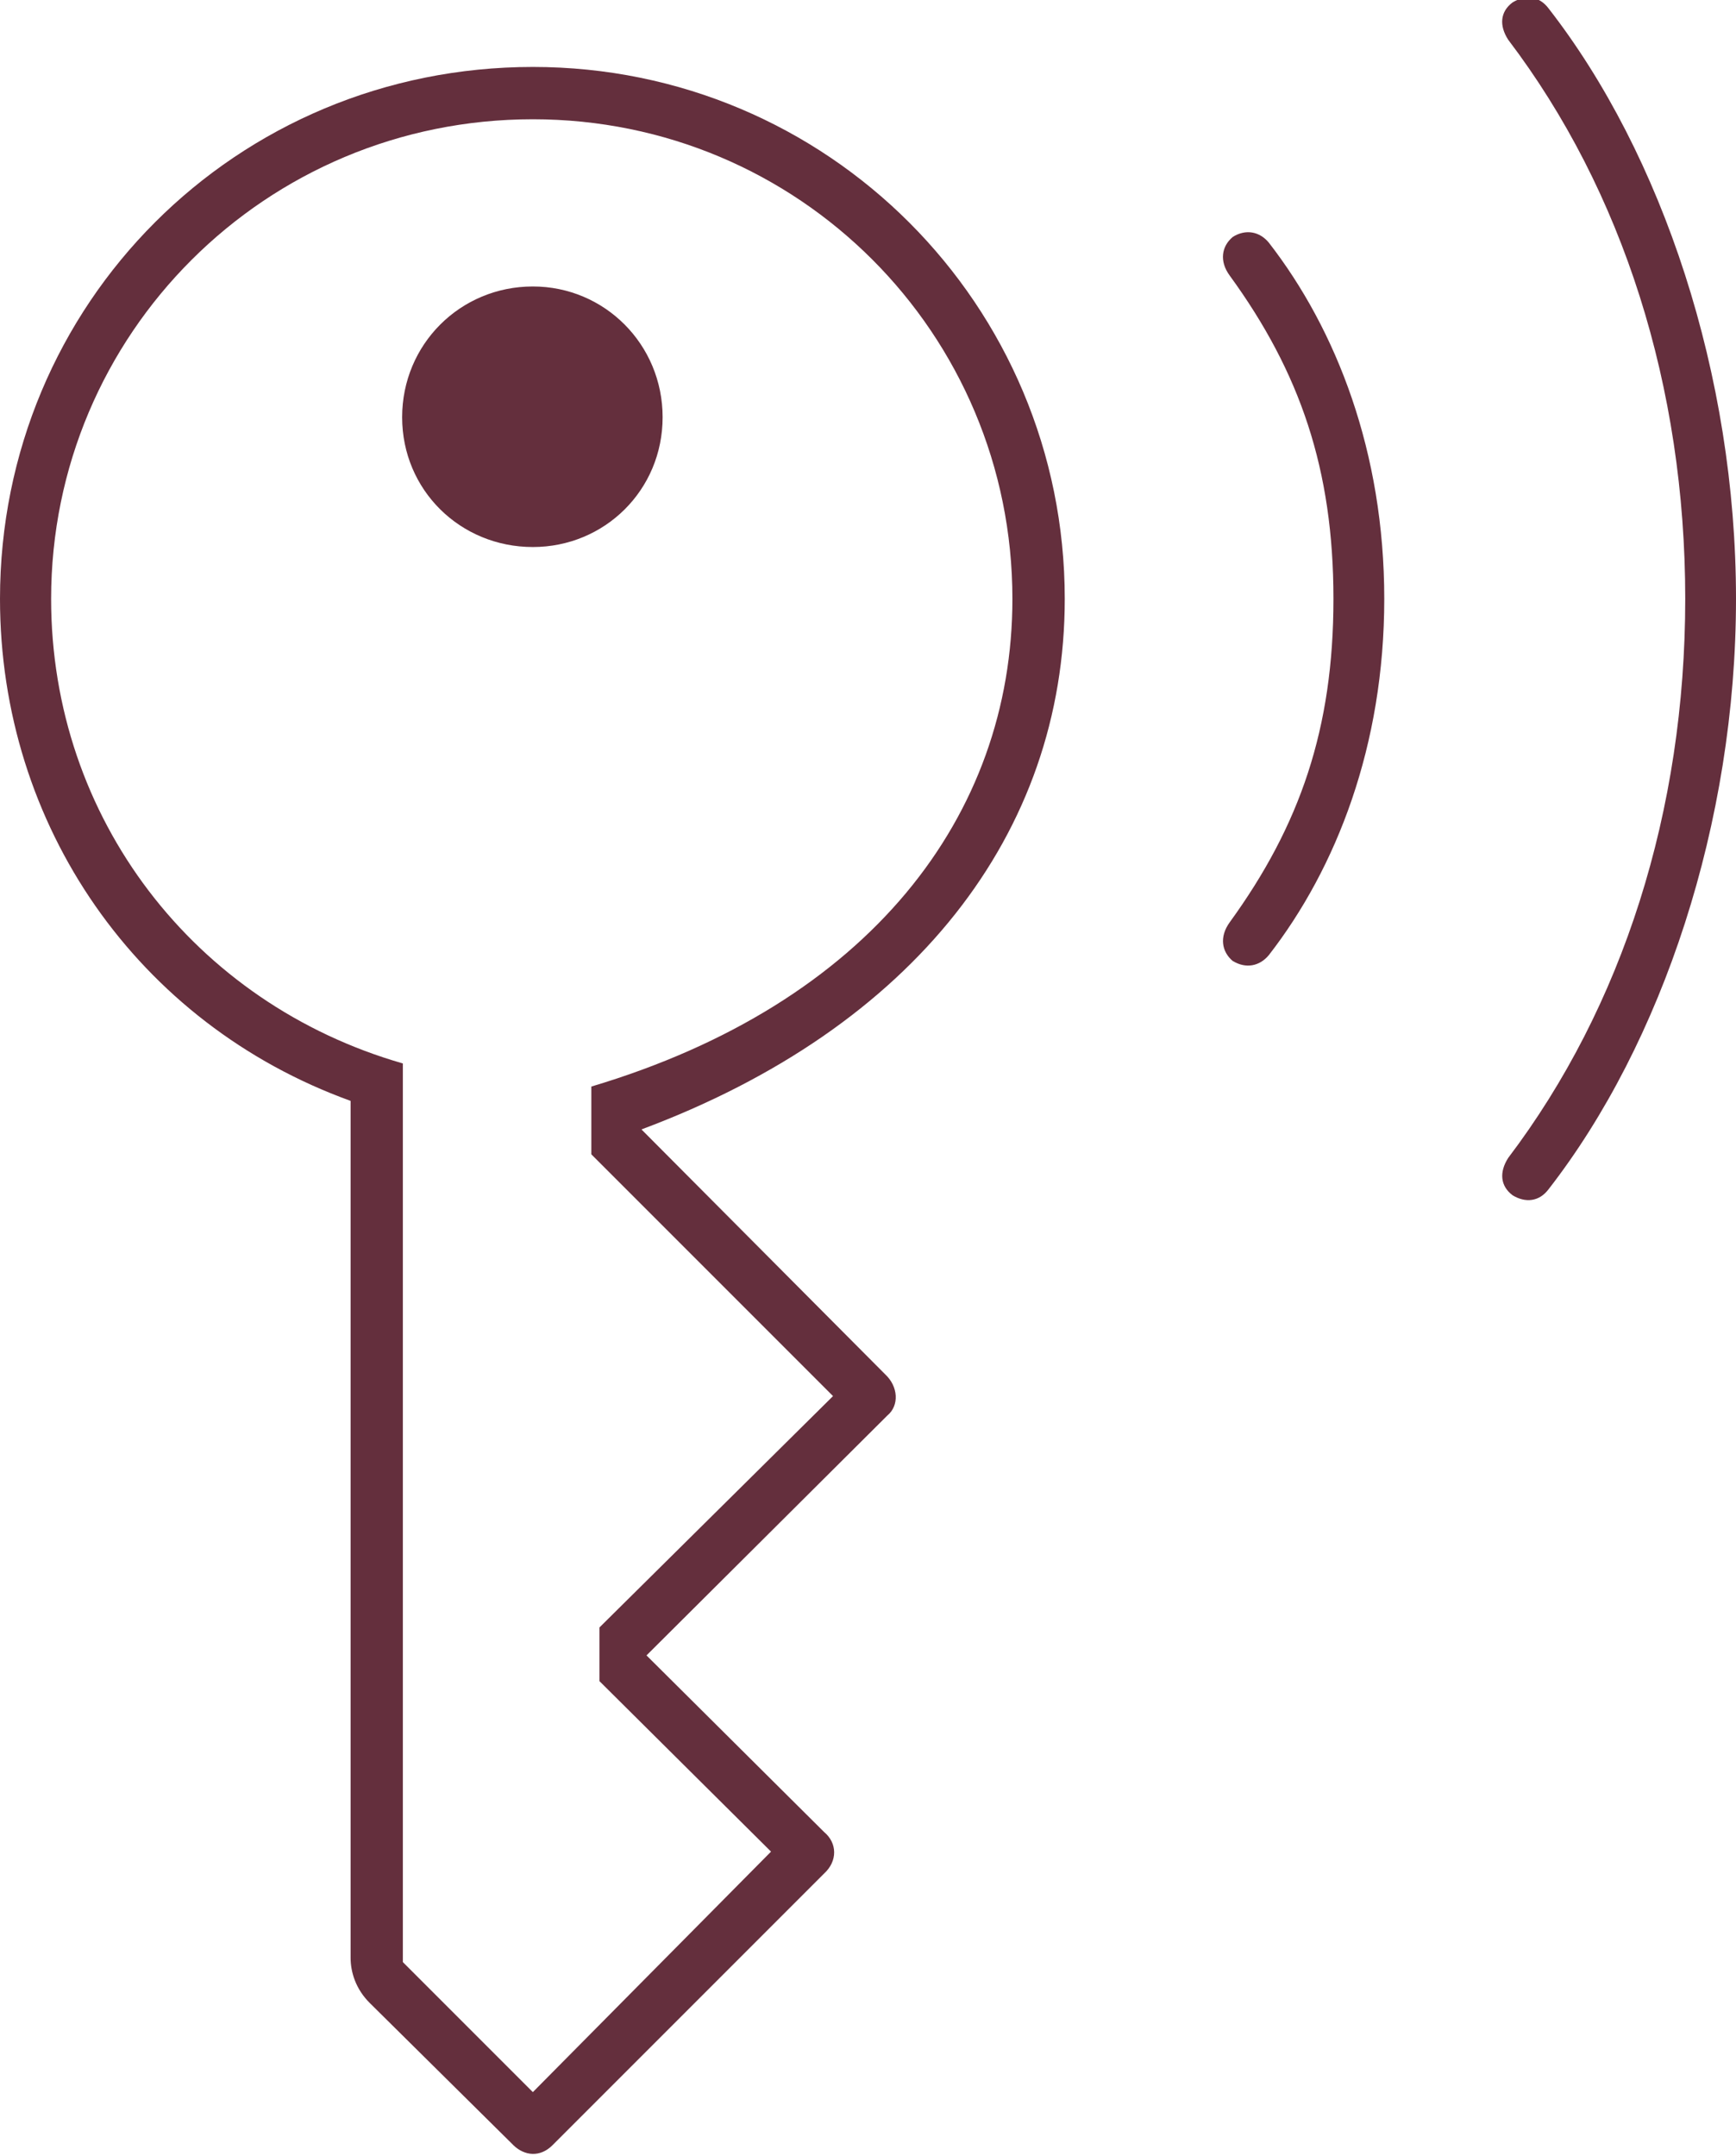 <?xml version="1.0" encoding="UTF-8"?>
<svg id="Lager_1" data-name="Lager 1" xmlns="http://www.w3.org/2000/svg" width="33.823" height="42" viewBox="0 0 33.823 42">
  <defs>
    <style>
      .cls-1 {
        fill: #642f3d;
      }
    </style>
  </defs>
  <path class="cls-1" d="m24.021,18.719c.25.153.519.103.699-.114,1.318-1.696,2.25-4.083,2.25-6.94s-.932-5.243-2.25-6.94c-.18-.217-.449-.267-.699-.112-.22.181-.269.474-.062.755,1.372,1.885,2.021,3.776,2.021,6.298s-.651,4.411-2.021,6.298c-.205.283-.158.574.062.757Z"/>
  <path class="cls-1" d="m29.467,23.28c.255.156.522.125.702-.113,2.217-2.849,3.654-7.143,3.654-11.503s-1.436-8.657-3.654-11.503c-.18-.238-.447-.269-.702-.112-.235.177-.264.446-.081.727,2.232,2.939,3.448,6.758,3.448,10.888s-1.219,7.947-3.448,10.888c-.181.281-.153.55.081.727Z"/>
  <path class="cls-1" d="m10.001,41.783c.22.213.525.241.764.001l5.295-5.295c.258-.238.255-.588-.002-.803l-3.462-3.442,4.692-4.672c.236-.195.214-.566-.042-.803l-4.748-4.77c5.307-1.981,8.247-5.766,8.247-10.335,0-5.725-4.618-10.36-10.363-10.36C4.594,1.305,0,5.918,0,11.665c0,4.41,2.676,8.276,6.831,9.778v16.694c0,.269.096.606.379.883l2.791,2.762Zm.381-1.032l-2.533-2.533v-17.504C3.787,19.548.996,15.935.996,11.665.996,6.512,5.166,2.323,10.382,2.323c5.175,0,9.343,4.169,9.343,9.342,0,4.227-2.792,7.884-8.204,9.499v1.32l4.709,4.709-4.551,4.507v1.045l3.343,3.321-4.641,4.685Zm0-30.096c1.398,0,2.528-1.11,2.528-2.528s-1.131-2.547-2.528-2.547c-1.418,0-2.547,1.131-2.547,2.547s1.131,2.528,2.547,2.528Z"/>
</svg>
